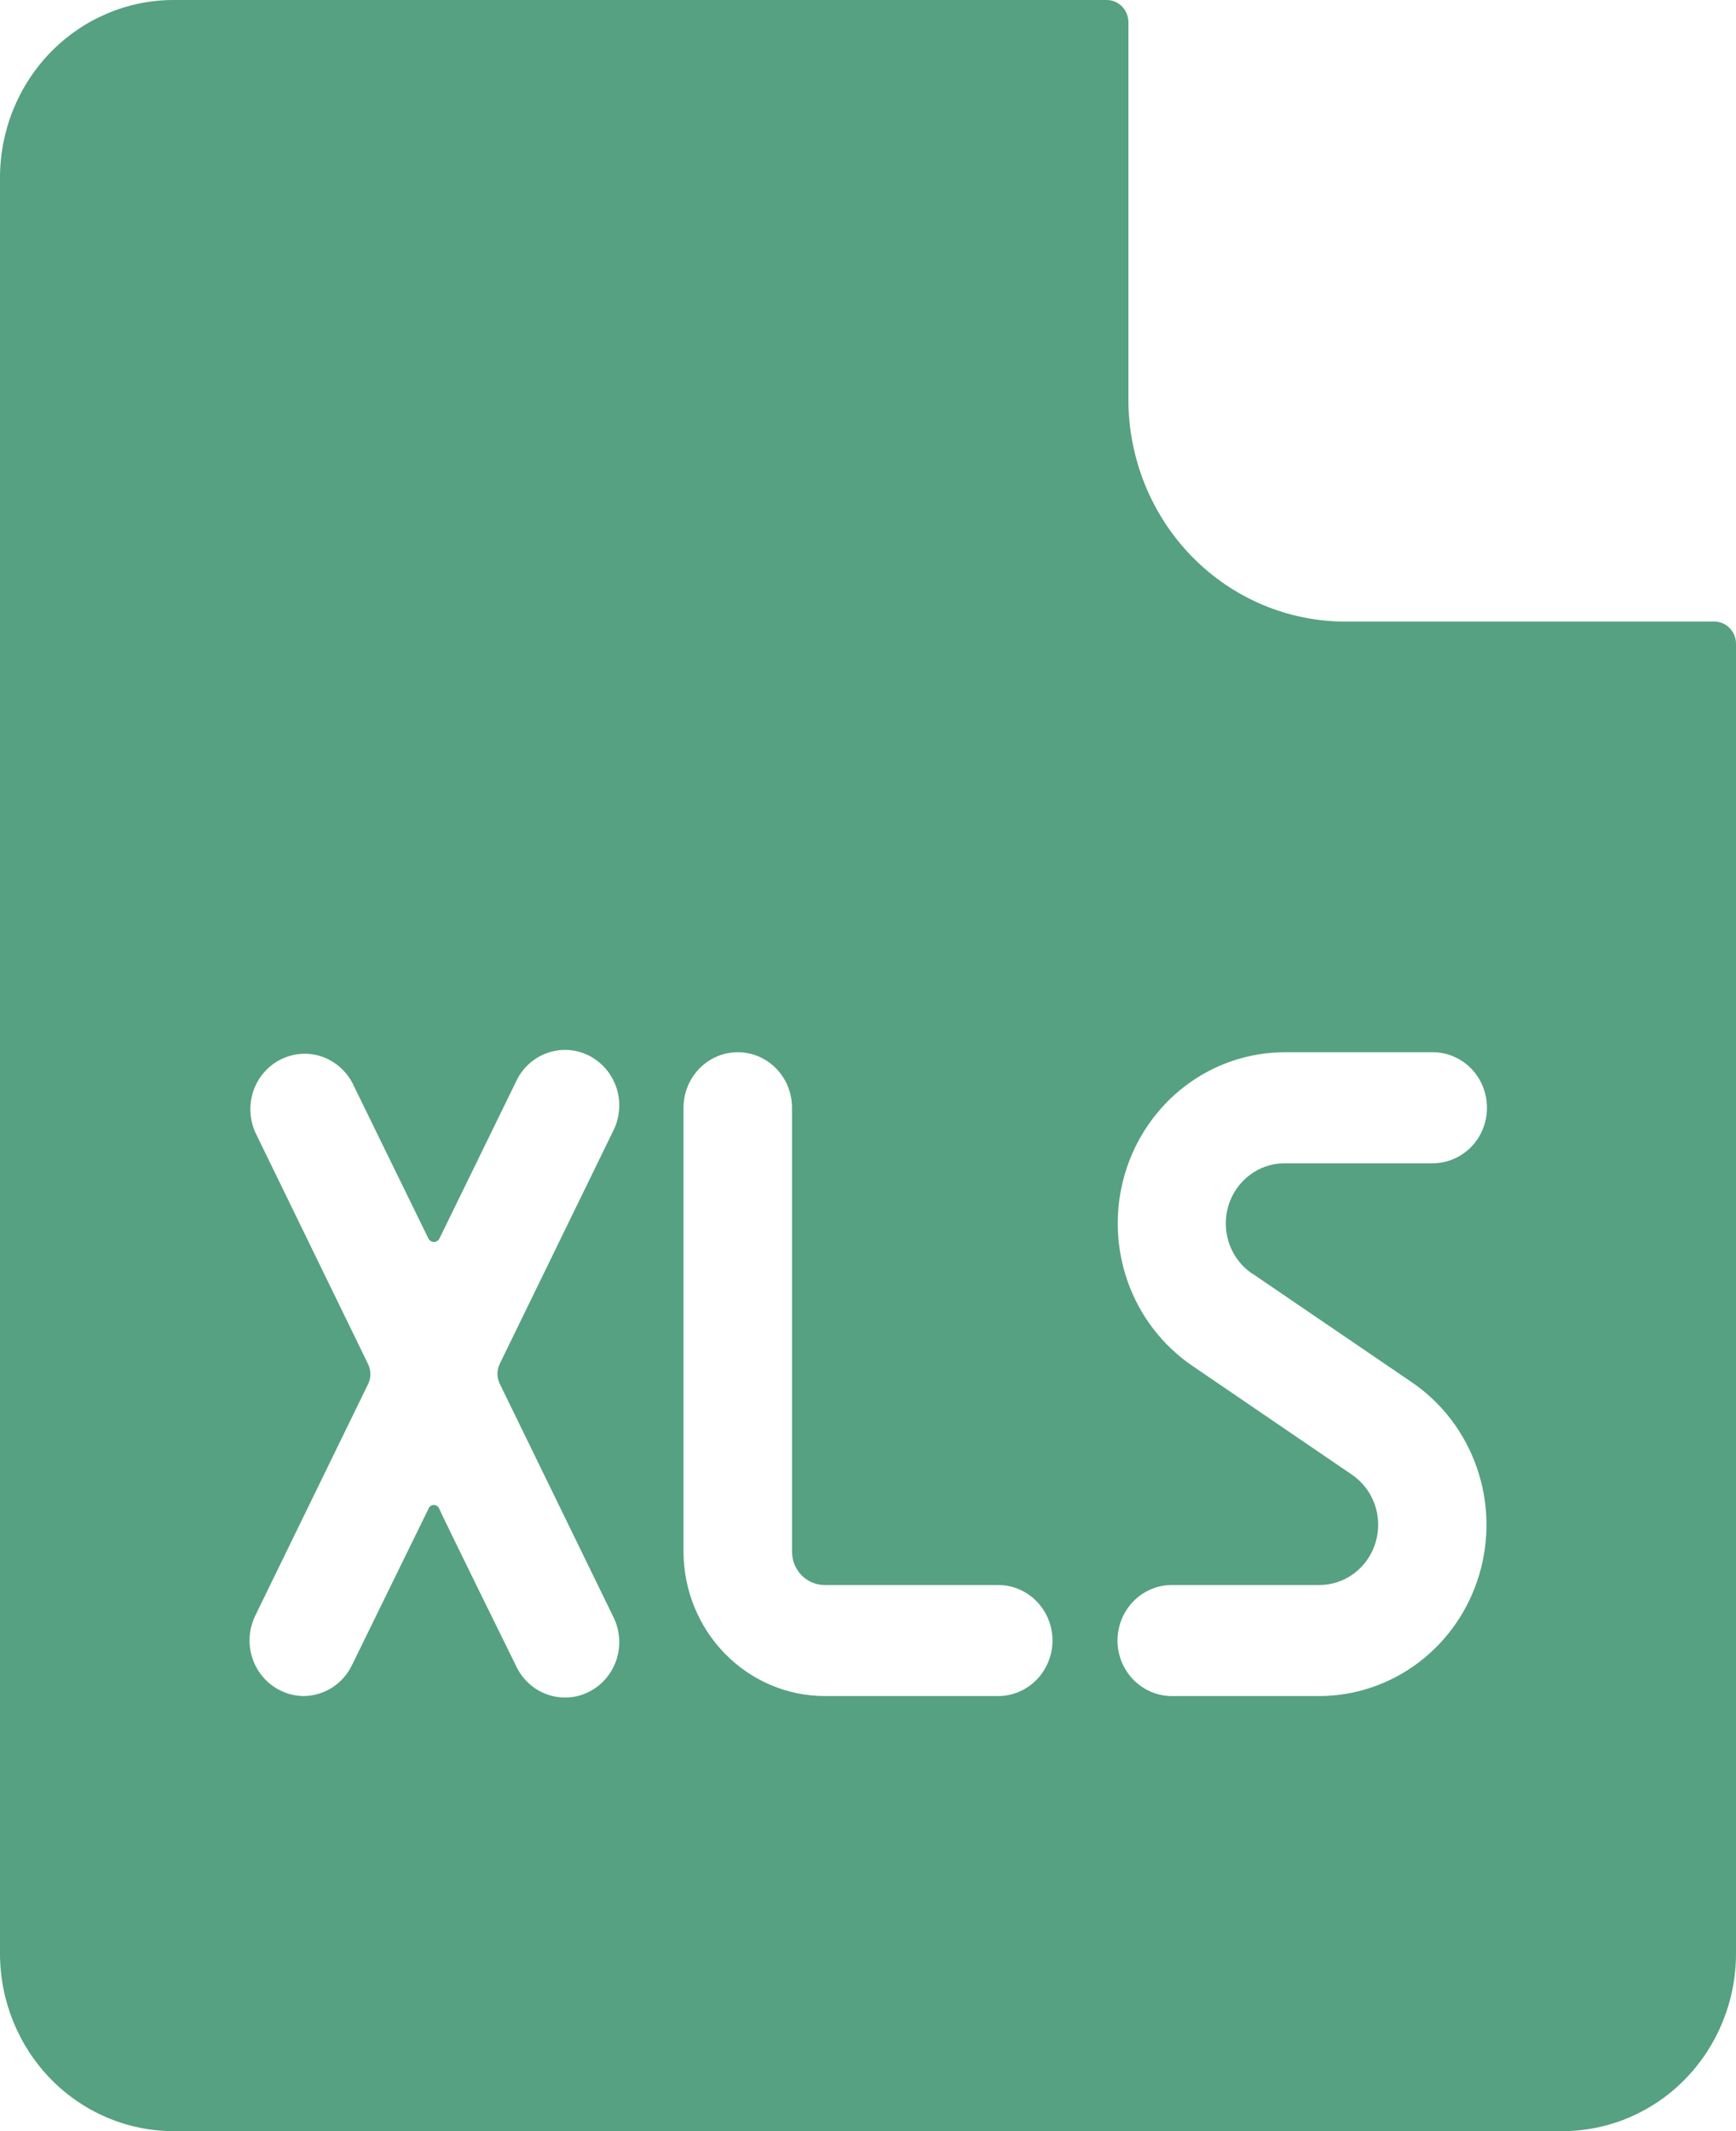 <svg width="22" height="27" viewBox="0 0 22 27" fill="none" xmlns="http://www.w3.org/2000/svg">
<path d="M21.725 7.875H17.05C16.321 7.875 15.621 7.579 15.105 7.051C14.59 6.524 14.3 5.808 14.3 5.062V0.279C14.299 0.205 14.27 0.134 14.219 0.082C14.167 0.029 14.098 -2.37442e-06 14.025 1.44209e-10L2.2 1.44209e-10C1.617 1.4421e-10 1.057 0.237 0.644 0.659C0.232 1.081 0 1.653 0 2.25V24.75C0 25.347 0.232 25.919 0.644 26.341C1.057 26.763 1.617 27 2.2 27H19.8C20.384 27 20.943 26.763 21.356 26.341C21.768 25.919 22 25.347 22 24.75V8.154C21.999 8.08 21.97 8.009 21.919 7.957C21.867 7.904 21.798 7.875 21.725 7.875ZM7.763 20.465C7.807 20.548 7.835 20.639 7.844 20.733C7.854 20.827 7.844 20.922 7.817 21.013C7.789 21.103 7.744 21.187 7.684 21.259C7.624 21.331 7.551 21.39 7.468 21.432C7.385 21.475 7.295 21.5 7.203 21.505C7.11 21.511 7.018 21.498 6.931 21.466C6.843 21.435 6.763 21.385 6.695 21.321C6.627 21.257 6.572 21.18 6.534 21.094C6.534 21.094 5.586 19.171 5.565 19.111C5.559 19.098 5.55 19.087 5.538 19.079C5.526 19.071 5.512 19.067 5.498 19.067C5.484 19.067 5.47 19.071 5.459 19.079C5.447 19.087 5.437 19.098 5.432 19.111L4.463 21.091C4.407 21.209 4.32 21.309 4.212 21.379C4.103 21.449 3.978 21.486 3.85 21.488C3.743 21.487 3.638 21.462 3.543 21.412C3.462 21.371 3.39 21.314 3.331 21.244C3.272 21.175 3.226 21.094 3.198 21.006C3.169 20.919 3.158 20.826 3.164 20.734C3.171 20.642 3.195 20.552 3.235 20.469L4.665 17.535C4.684 17.496 4.694 17.453 4.694 17.409C4.694 17.366 4.684 17.323 4.665 17.283L3.234 14.344C3.161 14.178 3.153 13.99 3.212 13.819C3.272 13.647 3.394 13.506 3.553 13.425C3.712 13.344 3.895 13.328 4.065 13.382C4.234 13.436 4.377 13.556 4.463 13.715L5.426 15.685C5.432 15.7 5.442 15.712 5.455 15.721C5.468 15.73 5.483 15.735 5.499 15.735C5.515 15.735 5.53 15.73 5.543 15.721C5.556 15.712 5.566 15.7 5.572 15.685L6.534 13.715C6.572 13.629 6.627 13.551 6.695 13.487C6.763 13.423 6.843 13.374 6.931 13.342C7.018 13.311 7.11 13.297 7.203 13.303C7.295 13.309 7.385 13.334 7.468 13.376C7.551 13.419 7.624 13.478 7.684 13.55C7.744 13.622 7.789 13.706 7.817 13.796C7.844 13.886 7.854 13.981 7.844 14.075C7.835 14.17 7.807 14.261 7.763 14.344L6.333 17.279C6.314 17.318 6.304 17.361 6.304 17.405C6.304 17.449 6.314 17.492 6.333 17.531L7.763 20.465ZM12.65 21.488H10.45C9.976 21.487 9.522 21.294 9.187 20.951C8.852 20.609 8.663 20.144 8.662 19.659V14.034C8.662 13.848 8.735 13.669 8.864 13.537C8.993 13.405 9.168 13.331 9.35 13.331C9.532 13.331 9.707 13.405 9.836 13.537C9.965 13.669 10.037 13.848 10.037 14.034V19.659C10.037 19.771 10.081 19.879 10.158 19.958C10.236 20.037 10.341 20.081 10.45 20.081H12.65C12.832 20.081 13.007 20.155 13.136 20.287C13.265 20.419 13.338 20.598 13.338 20.784C13.338 20.971 13.265 21.15 13.136 21.282C13.007 21.413 12.832 21.488 12.65 21.488ZM15.87 16.135L17.894 17.514C18.272 17.772 18.559 18.148 18.713 18.586C18.867 19.024 18.879 19.5 18.747 19.946C18.616 20.391 18.348 20.781 17.983 21.059C17.617 21.337 17.175 21.487 16.72 21.488H14.85C14.668 21.488 14.493 21.413 14.364 21.282C14.235 21.15 14.162 20.971 14.162 20.784C14.162 20.598 14.235 20.419 14.364 20.287C14.493 20.155 14.668 20.081 14.85 20.081H16.72C16.88 20.081 17.036 20.029 17.164 19.931C17.293 19.833 17.387 19.696 17.433 19.54C17.48 19.383 17.476 19.215 17.422 19.061C17.368 18.907 17.267 18.775 17.134 18.684L15.11 17.304C14.731 17.046 14.443 16.67 14.289 16.231C14.136 15.793 14.124 15.316 14.256 14.87C14.388 14.425 14.656 14.035 15.022 13.757C15.388 13.48 15.831 13.331 16.287 13.331H18.157C18.339 13.331 18.514 13.405 18.643 13.537C18.772 13.669 18.844 13.848 18.844 14.034C18.844 14.221 18.772 14.4 18.643 14.532C18.514 14.663 18.339 14.738 18.157 14.738H16.28C16.12 14.738 15.964 14.79 15.836 14.888C15.707 14.985 15.613 15.123 15.566 15.279C15.52 15.436 15.524 15.604 15.578 15.758C15.632 15.912 15.733 16.044 15.866 16.135H15.87Z" fill="#56A182"/>
</svg>
